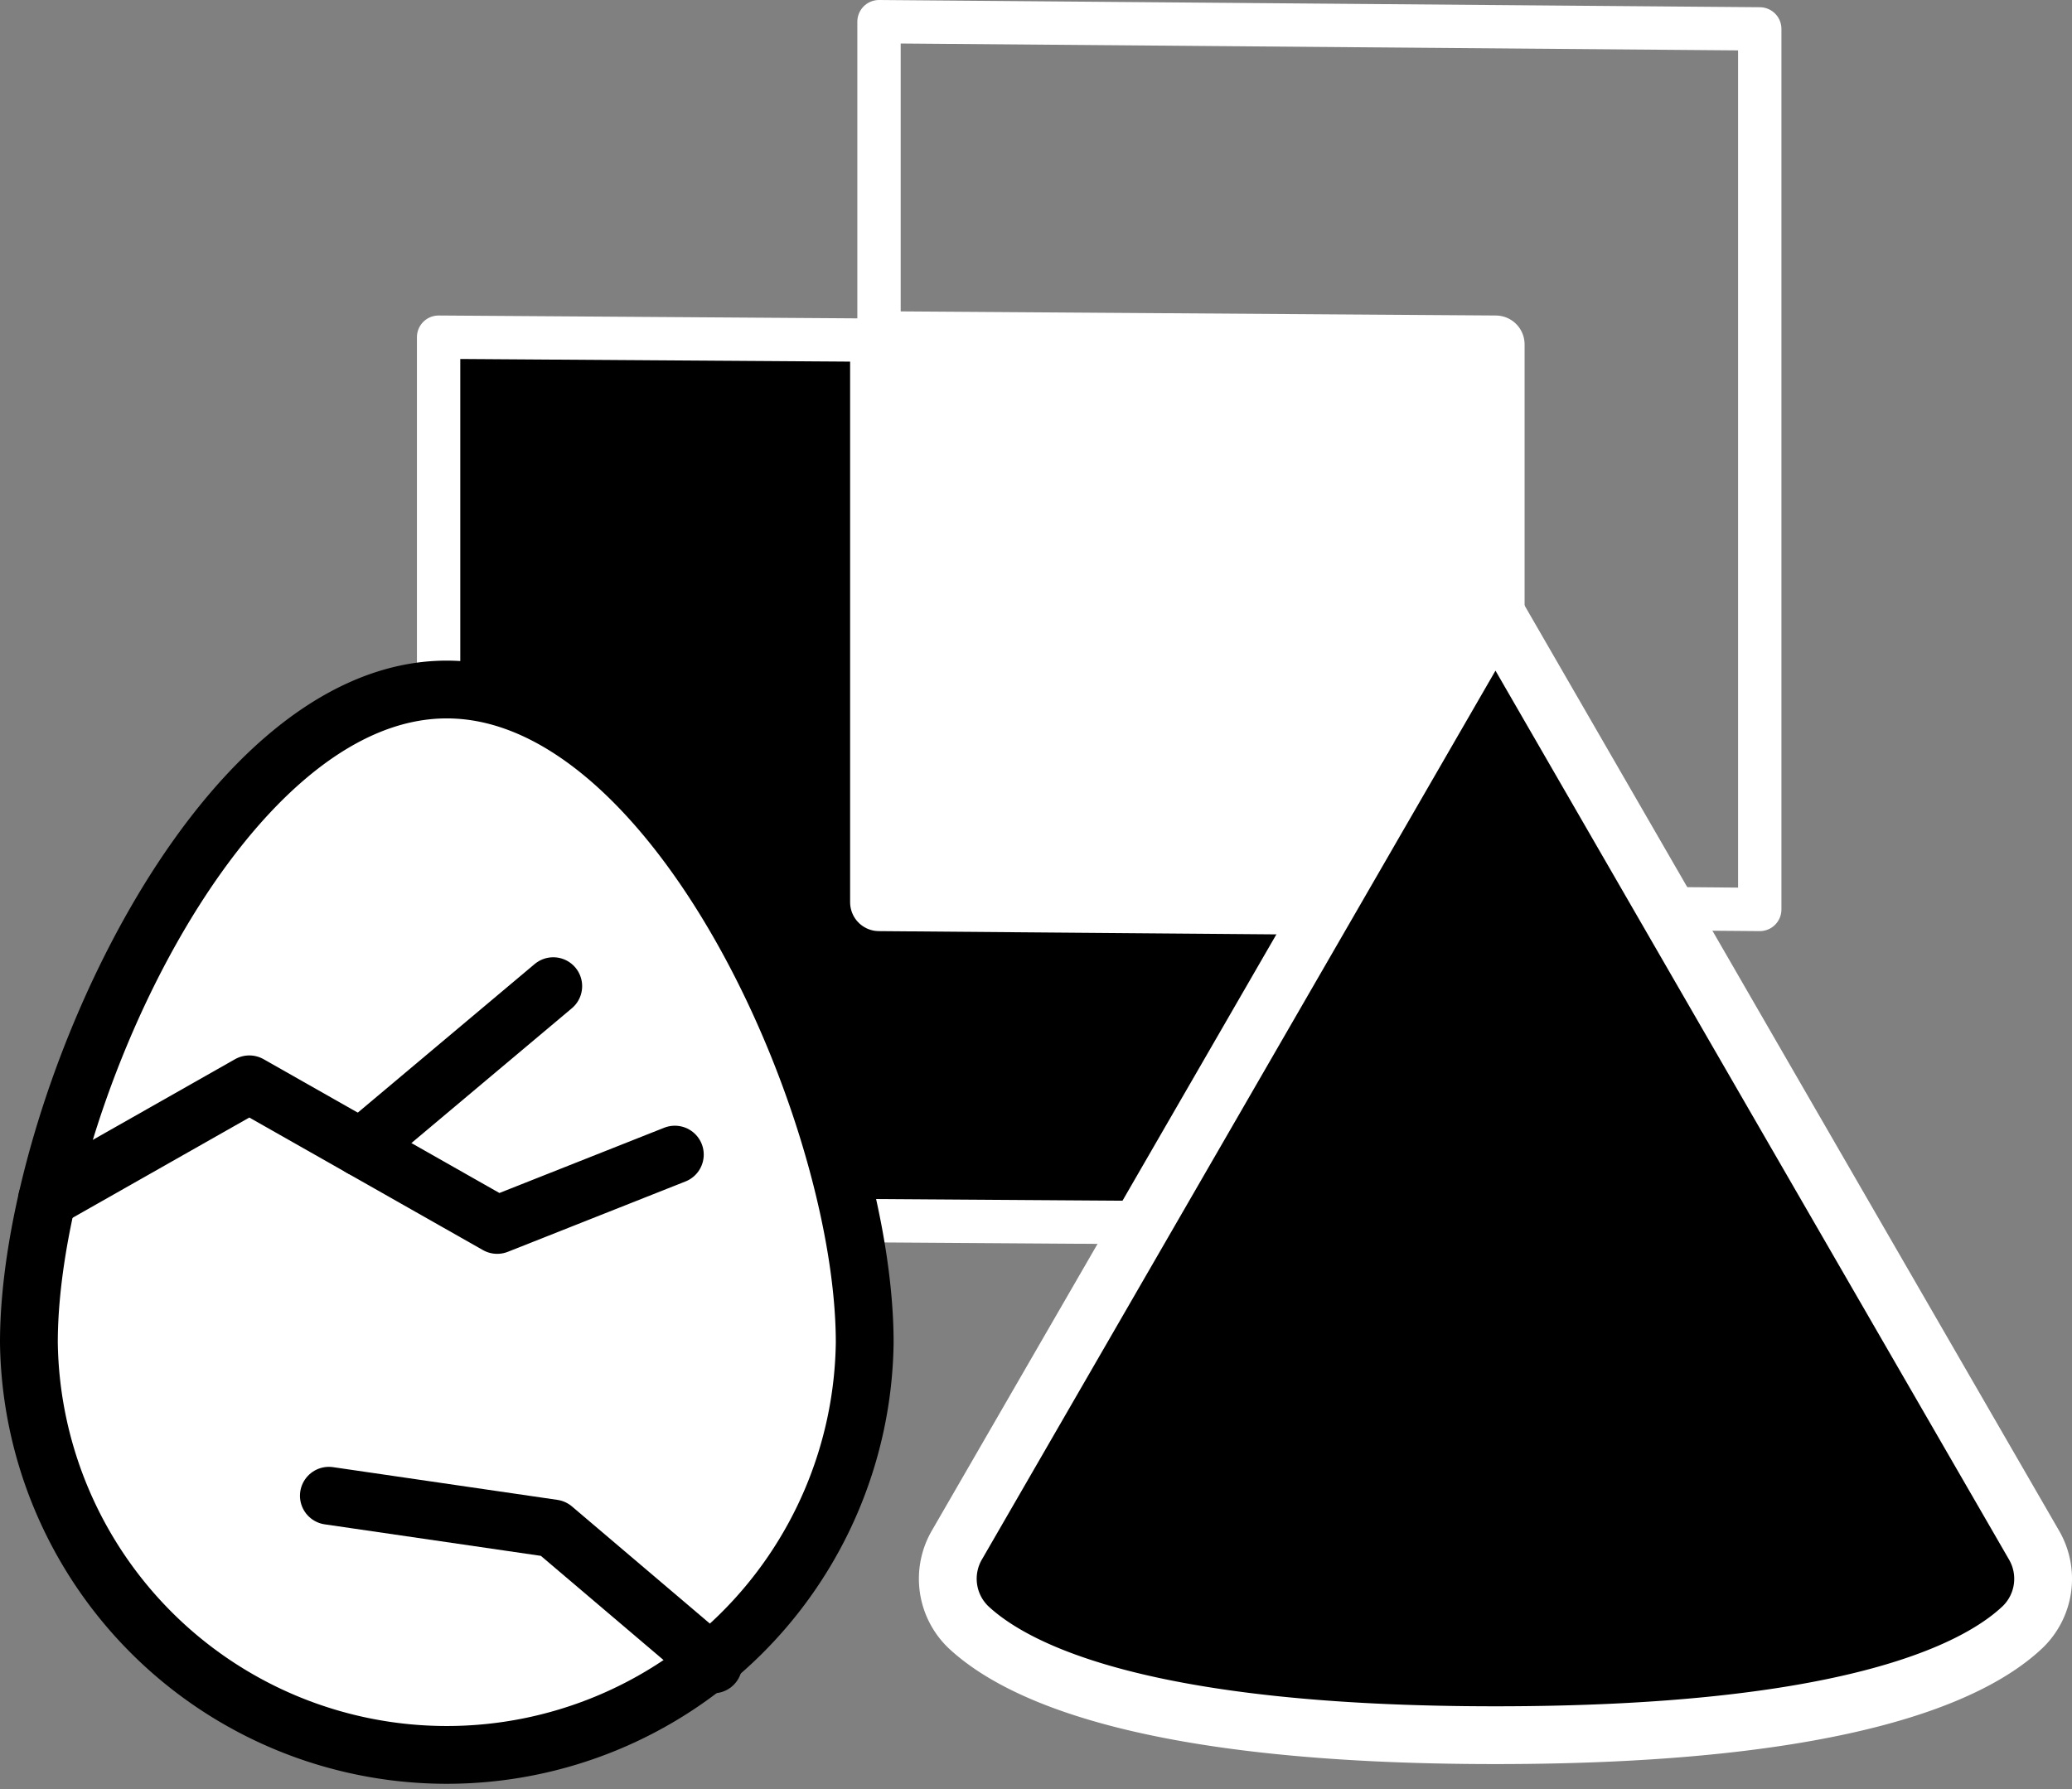 <svg viewBox="0 0 286.8 247.71" xmlns="http://www.w3.org/2000/svg"><rect x="0" y="0" width="286.8" height="247.71" fill="#808080" stroke="none"/><g stroke-linecap="round" stroke-linejoin="round"><path d="m207.03 169.59-146.32-1v-121.91l146.32 1z" stroke="#fff" stroke-width="6"/><path d="m243.58 125.91-121.91-1v-121.91l121.91 1z" fill="none" stroke="#fff" stroke-width="6"/><g stroke-width="8"><path d="m121.67 124.91 85.36.7v-77.93l-85.36-.59z" fill="#fff" stroke="#fff"/><path d="m207 84.85 38.52 66.71 36 62.31a9.29 9.29 0 0 1 -1.52 11.36c-6.77 6.44-24.82 15-73 15s-66.19-8.6-73-15a9.29 9.29 0 0 1 -1.53-11.36l36-62.31z" stroke="#fff"/><path d="m119.69 185.87a57.85 57.85 0 0 1 -115.69 0c0-32 25.9-90.41 57.84-90.41 14.24 0 27.28 11.61 37.36 27.32 12.53 19.53 20.49 45.38 20.49 63.09z" fill="#fff" stroke="#000"/><path d="m6.52 166 27.99-15.88 34.31 19.47 24.59-9.74" fill="#fff" stroke="#000"/><path d="m76.58 136.53-26.61 22.36" fill="#fff" stroke="#000"/><path d="m98.73 230.43-22.15-18.82-31.06-4.53" fill="#fff" stroke="#000"/></g></g></svg>